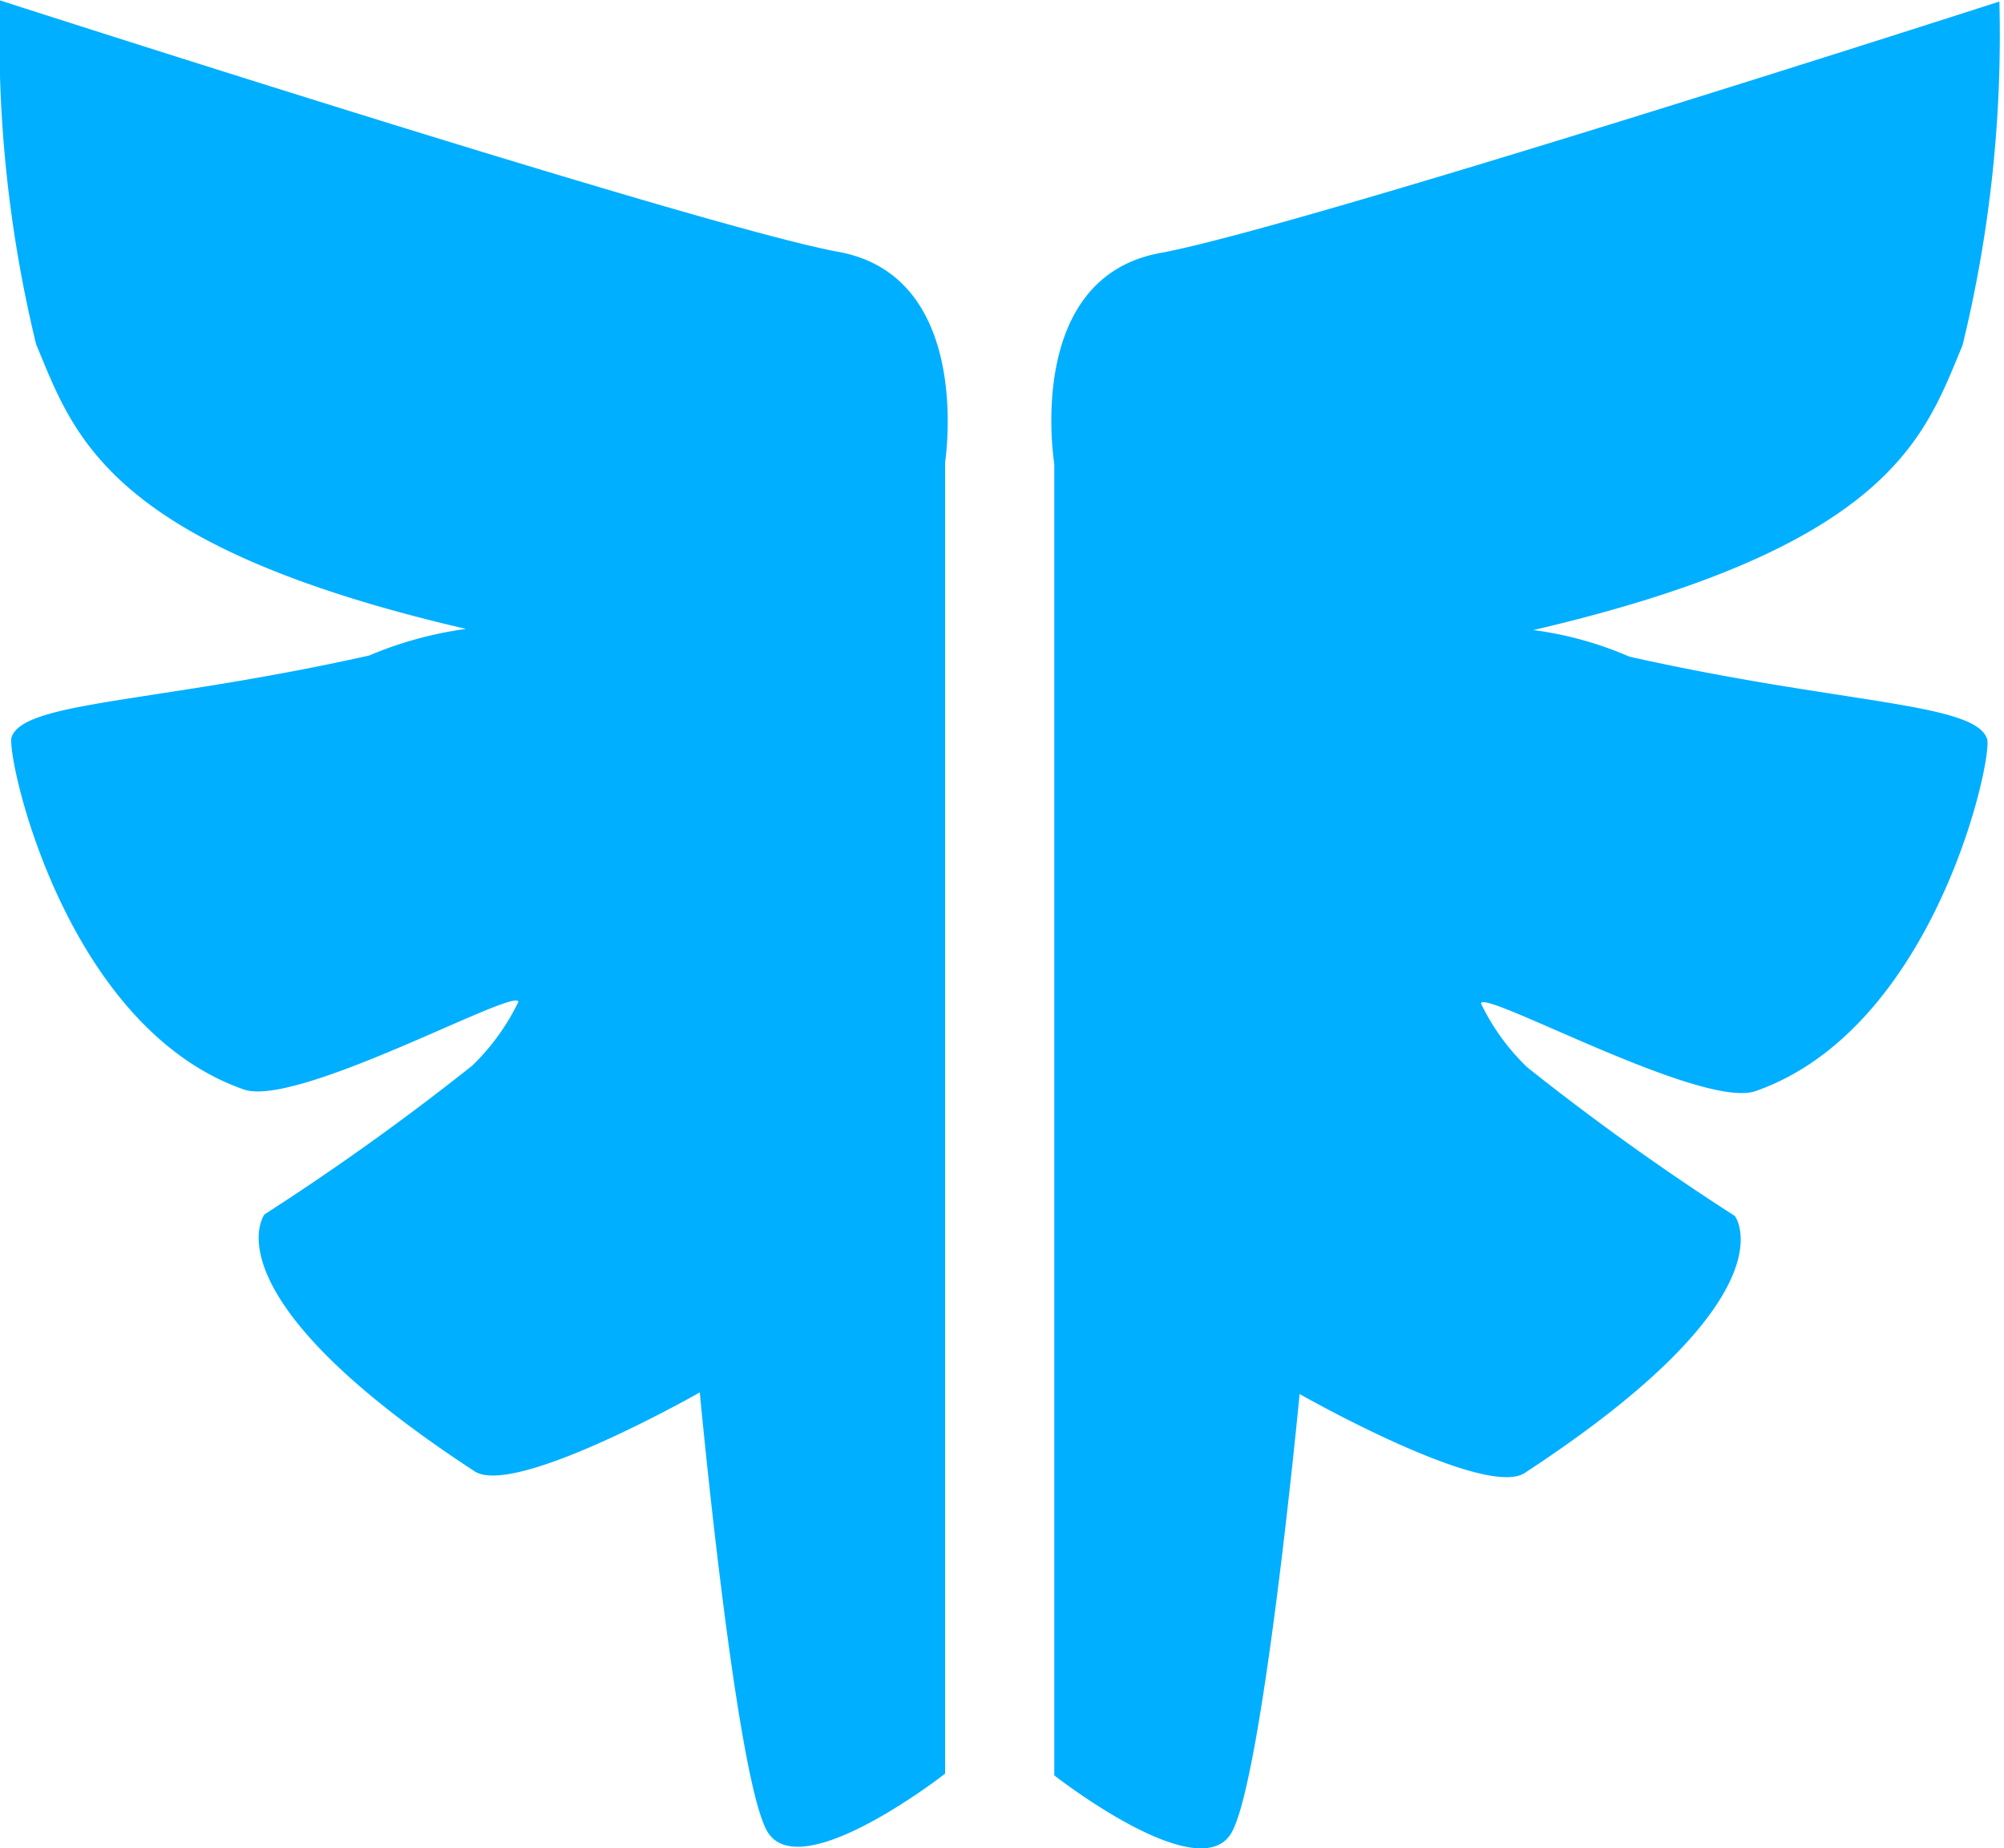 <svg xmlns="http://www.w3.org/2000/svg" width="26.06" height="24.031" viewBox="0 0 26.06 24.031">
  <defs>
    <style>
      .cls-1 {
        fill: #00afff;
        fill-rule: evenodd;
      }
    </style>
  </defs>
  <path id="icon-mengxiang" class="cls-1" d="M2412.93,643.243c-1.77-.324-10.9-3.269-10.9-3.269a16.834,16.834,0,0,0,.47,4.472c0.49,1.167.9,2.612,5.59,3.7a4.94,4.94,0,0,0-1.26.346c-2.76.618-4.49,0.59-4.65,1.063-0.07.236,0.68,3.761,3.02,4.579,0.7,0.245,3.57-1.349,3.57-1.137a2.921,2.921,0,0,1-.6.828,33.161,33.161,0,0,1-2.7,1.933s-0.79,1.036,2.72,3.333c0.5,0.37,2.94-1.018,2.94-1.018s0.46,4.939.87,5.694,2.32-.737,2.32-0.737V645.979S2414.7,643.564,2412.93,643.243Zm10.29,5.264a4.646,4.646,0,0,0-1.25-.346c4.68-1.091,5.09-2.536,5.58-3.7a16.993,16.993,0,0,0,.48-4.472s-9.13,2.945-10.91,3.269-1.38,2.74-1.38,2.74v17.054s1.9,1.49,2.31.736,0.88-5.694.88-5.694,2.44,1.388,2.94,1.018c3.51-2.3,2.72-3.333,2.72-3.333a32.9,32.9,0,0,1-2.7-1.933,2.892,2.892,0,0,1-.6-0.827c-0.01-.213,2.87,1.381,3.57,1.136,2.34-.818,3.09-4.342,3.01-4.579C2427.71,649.1,2425.98,649.125,2423.22,648.507Z" transform="translate(-2402.03 -639.969)"/>
</svg>
